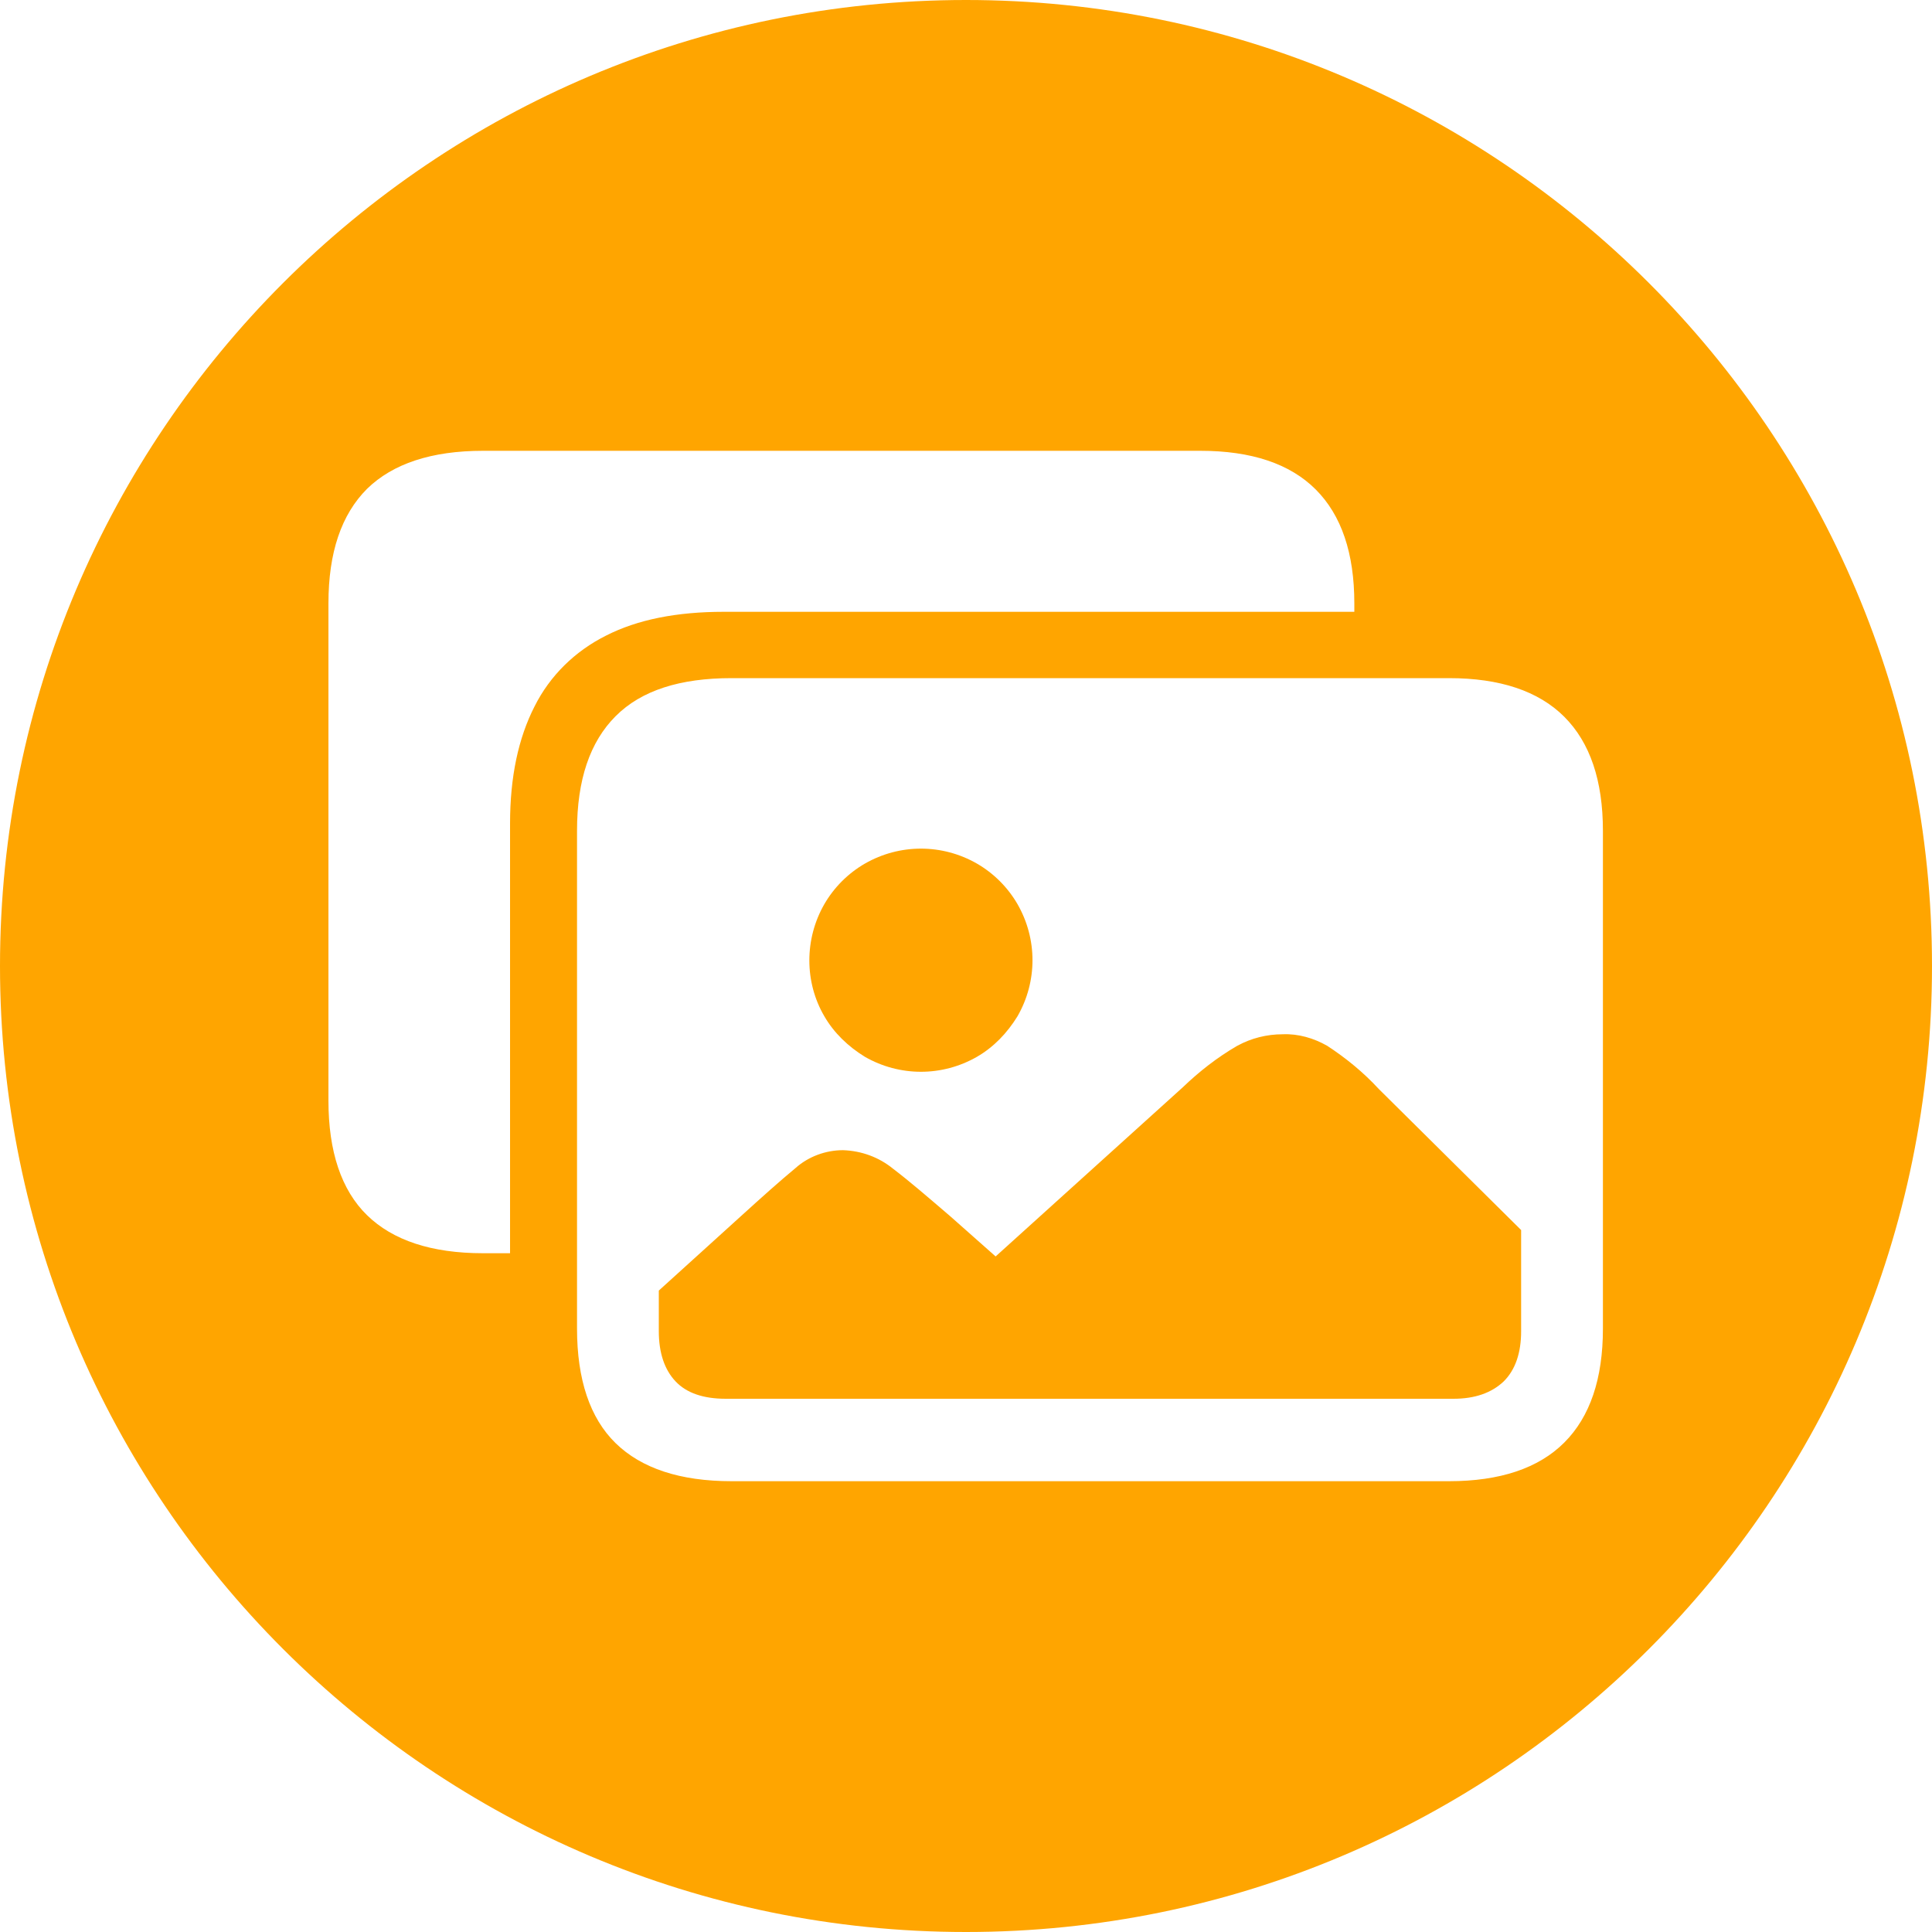 <?xml version="1.0" encoding="utf-8"?>
<!-- Generator: Adobe Illustrator 25.4.1, SVG Export Plug-In . SVG Version: 6.00 Build 0)  -->
<svg version="1.1" id="Outline_copy" xmlns="http://www.w3.org/2000/svg" xmlns:xlink="http://www.w3.org/1999/xlink" x="0px"
	 y="0px" viewBox="0 0 300 300" style="enable-background:new 0 0 300 300;" xml:space="preserve">
<style type="text/css">
	.st0{fill:#FFA500;}
</style>
<path class="st0" d="M206.1,162.4c-2.1-1.2-4.5-1.9-6.9-1.8c-2.5,0-4.9,0.6-7.1,1.8c-3.1,1.8-5.9,4-8.4,6.4l-29.1,26.3l-7-6.2
	c-3.5-3-6.4-5.5-8.9-7.4c-2.2-1.8-4.9-2.8-7.8-2.9c-2.7,0-5.4,1-7.4,2.8c-2.3,1.9-5.1,4.4-8.4,7.4l-12.8,11.6v6.3
	c0,3.4,0.9,6,2.6,7.8s4.3,2.7,7.8,2.7h113c3.3,0,5.9-0.9,7.8-2.7c1.8-1.8,2.7-4.4,2.7-7.8V191l-22.1-21.9
	C211.7,166.5,209,164.3,206.1,162.4z"/>
<path class="st0" d="M134.3,164.1c5.4,3.1,12,3.1,17.4,0c2.6-1.5,4.7-3.7,6.3-6.3c3.1-5.4,3.1-12,0-17.4c-1.5-2.6-3.7-4.8-6.3-6.3
	c-5.4-3.1-12-3.1-17.4,0c-2.6,1.5-4.8,3.7-6.3,6.3c-3.1,5.4-3.1,12.1,0,17.4C129.5,160.4,131.7,162.5,134.3,164.1z"/>
<path class="st0" d="M150,0C67.2,0,0,67.2,0,150s67.2,150,150,150s150-67.2,150-150S232.8,0,150,0z M83,109.7
	c-2.5,4.9-3.8,10.9-3.8,18.2v66.7h-4.2c-8,0-14-2-18-5.9c-4-3.9-6-9.9-6-17.8V93.7c0-7.9,2-13.8,6-17.8c4-3.9,10-5.9,18-5.9h111.4
	c7.9,0,13.9,2,17.9,6s6,9.9,6,17.7V95h-97.9c-7.3,0-13.4,1.2-18.3,3.7C89.3,101.1,85.4,104.9,83,109.7z M248.9,206.3
	c0,7.8-2,13.7-6,17.7c-4,4-10,6-17.9,6H113.6c-8,0-14-2-18-5.9c-4-3.9-6-9.9-6-17.8V129c0-7.9,2-13.8,6-17.8s10-5.9,18-5.9H225
	c7.9,0,13.9,2,17.9,6c4,4,6,9.9,6,17.7L248.9,206.3z"/>
</svg>
